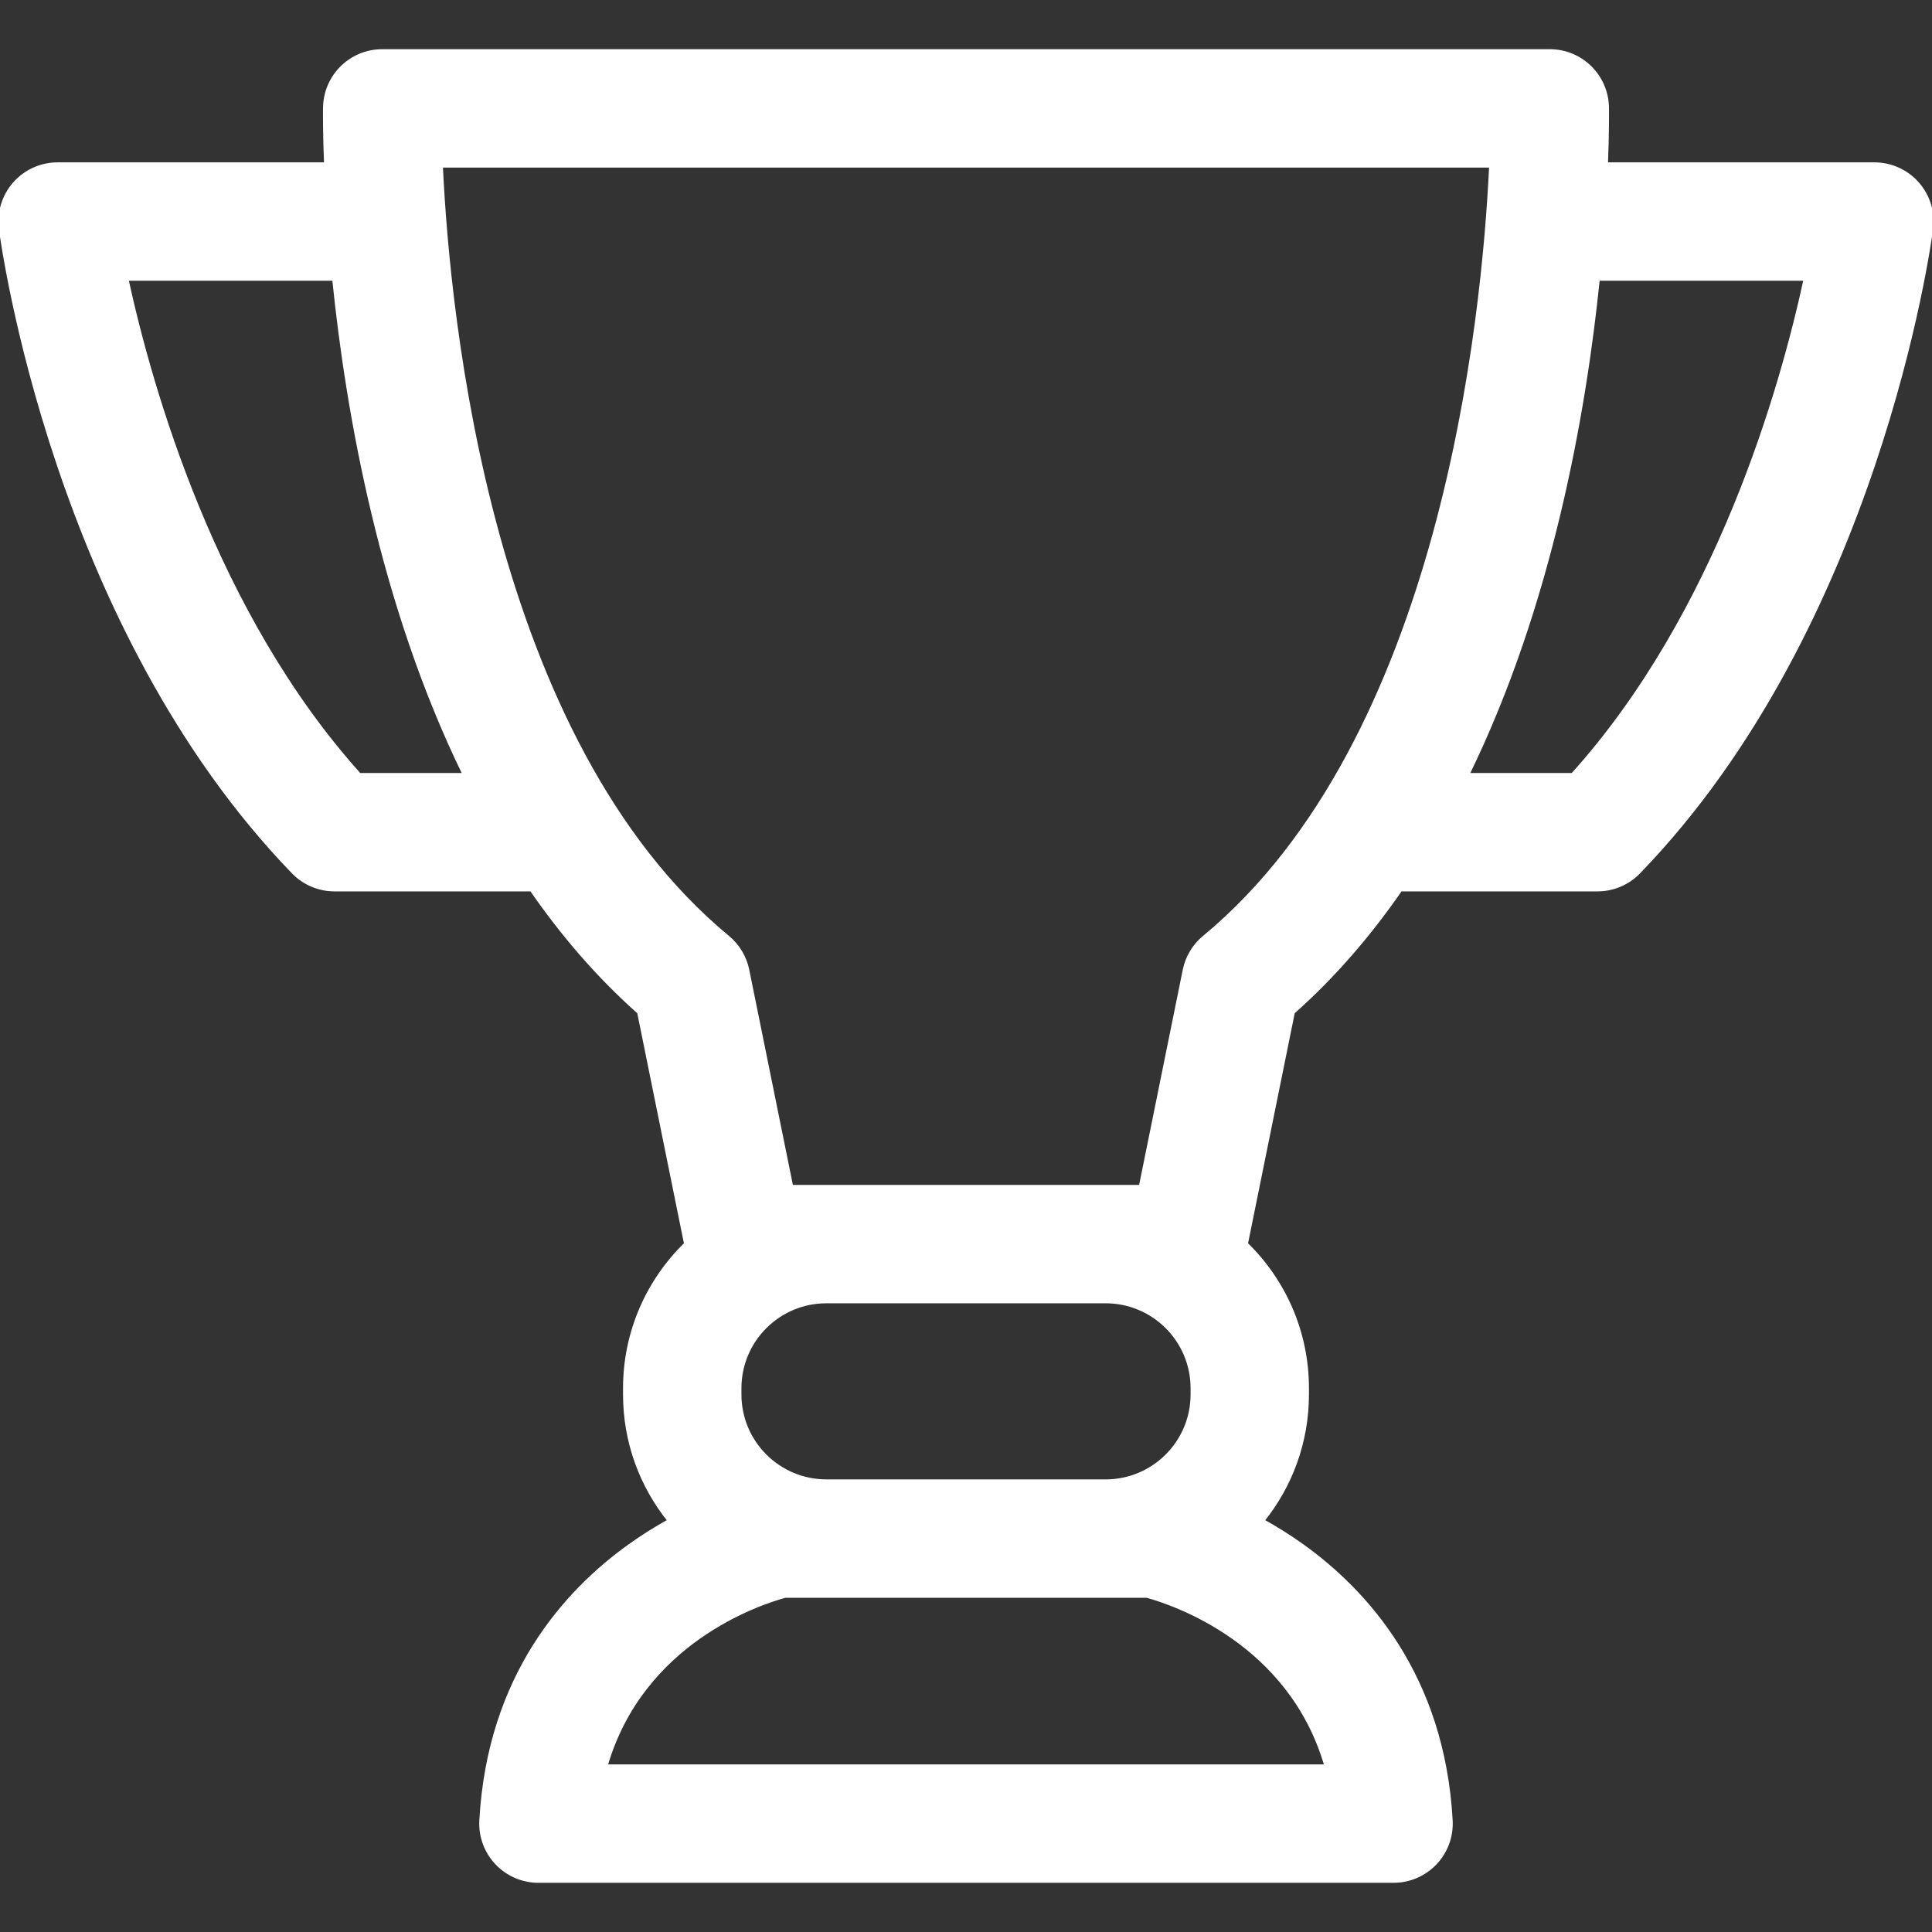 <!DOCTYPE svg PUBLIC "-//W3C//DTD SVG 1.1//EN" "http://www.w3.org/Graphics/SVG/1.1/DTD/svg11.dtd">
<!-- Uploaded to: SVG Repo, www.svgrepo.com, Transformed by: SVG Repo Mixer Tools -->
<svg fill="#ffffff" height="800px" width="800px" version="1.1" id="Capa_1" xmlns="http://www.w3.org/2000/svg" xmlns:xlink="http://www.w3.org/1999/xlink" viewBox="0 0 611.998 611.998" xml:space="preserve" stroke="#ffffff">
<rect x="0" y="0" width="611.998" height="611.998" fill="#333333" stroke="none"/>
<g id="SVGRepo_bgCarrier" stroke-width="0"/>
<g id="SVGRepo_tracerCarrier" stroke-linecap="round" stroke-linejoin="round"/>
<g id="SVGRepo_iconCarrier"> <g> <g> <g> <path d="M607.47,58.142c-3.466-3.95-8.466-6.215-13.722-6.215h-84.891c0.388-10.101,0.335-16.498,0.315-17.851 c-0.141-9.979-8.269-17.994-18.25-17.994H121.078c-9.98,0-18.11,8.017-18.25,17.994c-0.02,1.355-0.073,7.752,0.315,17.851H18.252 c-5.255,0-10.254,2.265-13.72,6.215c-3.466,3.951-5.06,9.203-4.376,14.414c0.668,5.101,17.27,125.821,92.686,203.749 c3.439,3.553,8.17,5.559,13.115,5.559h62.337c9.81,14.175,21.063,27.33,34.029,38.828l14.864,73.314 c-11.909,11.611-19.327,27.809-19.327,45.716v2.021c0,15.11,5.285,29.003,14.09,39.952c-4.038,2.24-8.253,4.847-12.507,7.891 c-20.102,14.379-44.592,41.158-47.109,87.081c-0.275,5.007,1.522,9.904,4.97,13.545c3.448,3.64,8.24,5.703,13.253,5.703h270.88 c5.013,0,9.807-2.064,13.253-5.703c3.448-3.643,5.244-8.539,4.97-13.545c-2.516-45.923-27.006-72.702-47.108-87.081 c-4.254-3.043-8.469-5.65-12.507-7.891c8.803-10.948,14.088-24.841,14.088-39.952v-2.021c0-17.906-7.416-34.107-19.327-45.716 l14.864-73.314c12.967-11.5,24.219-24.653,34.029-38.828h62.337c4.946,0,9.678-2.006,13.115-5.559 c75.417-77.928,92.018-198.648,92.687-203.749C612.528,67.345,610.934,62.094,607.47,58.142z M234.366,439.722 c0-15.097,12.282-27.377,27.377-27.377h88.515c15.095,0,27.377,12.28,27.377,27.377v2.021c0,15.095-12.282,27.377-27.377,27.377 h-88.515c-15.095,0-27.377-12.282-27.377-27.377V439.722z M381.404,296.852c-3.218,2.662-5.427,6.348-6.257,10.44l-13.9,68.55 H250.751l-13.898-68.55c-0.83-4.091-3.039-7.778-6.257-10.44c-75.394-62.332-88.535-195.845-90.804-244.267h332.417 C469.941,101.011,456.8,234.519,381.404,296.852z M113.885,245.362C67.98,194.379,47.765,123.135,40.202,88.43h65.534 c4.33,42.496,15.022,103.083,41.303,156.932H113.885z M420.026,559.412H191.974c11.386-39.299,48.439-51.516,56.748-53.789 h114.543C371.749,507.951,408.665,520.202,420.026,559.412z M498.117,245.362h-33.158 c26.283-53.847,36.974-114.434,41.306-156.932h65.56C564.308,123.095,544.161,194.243,498.117,245.362z"/> </g> </g> </g> </g>
</svg>